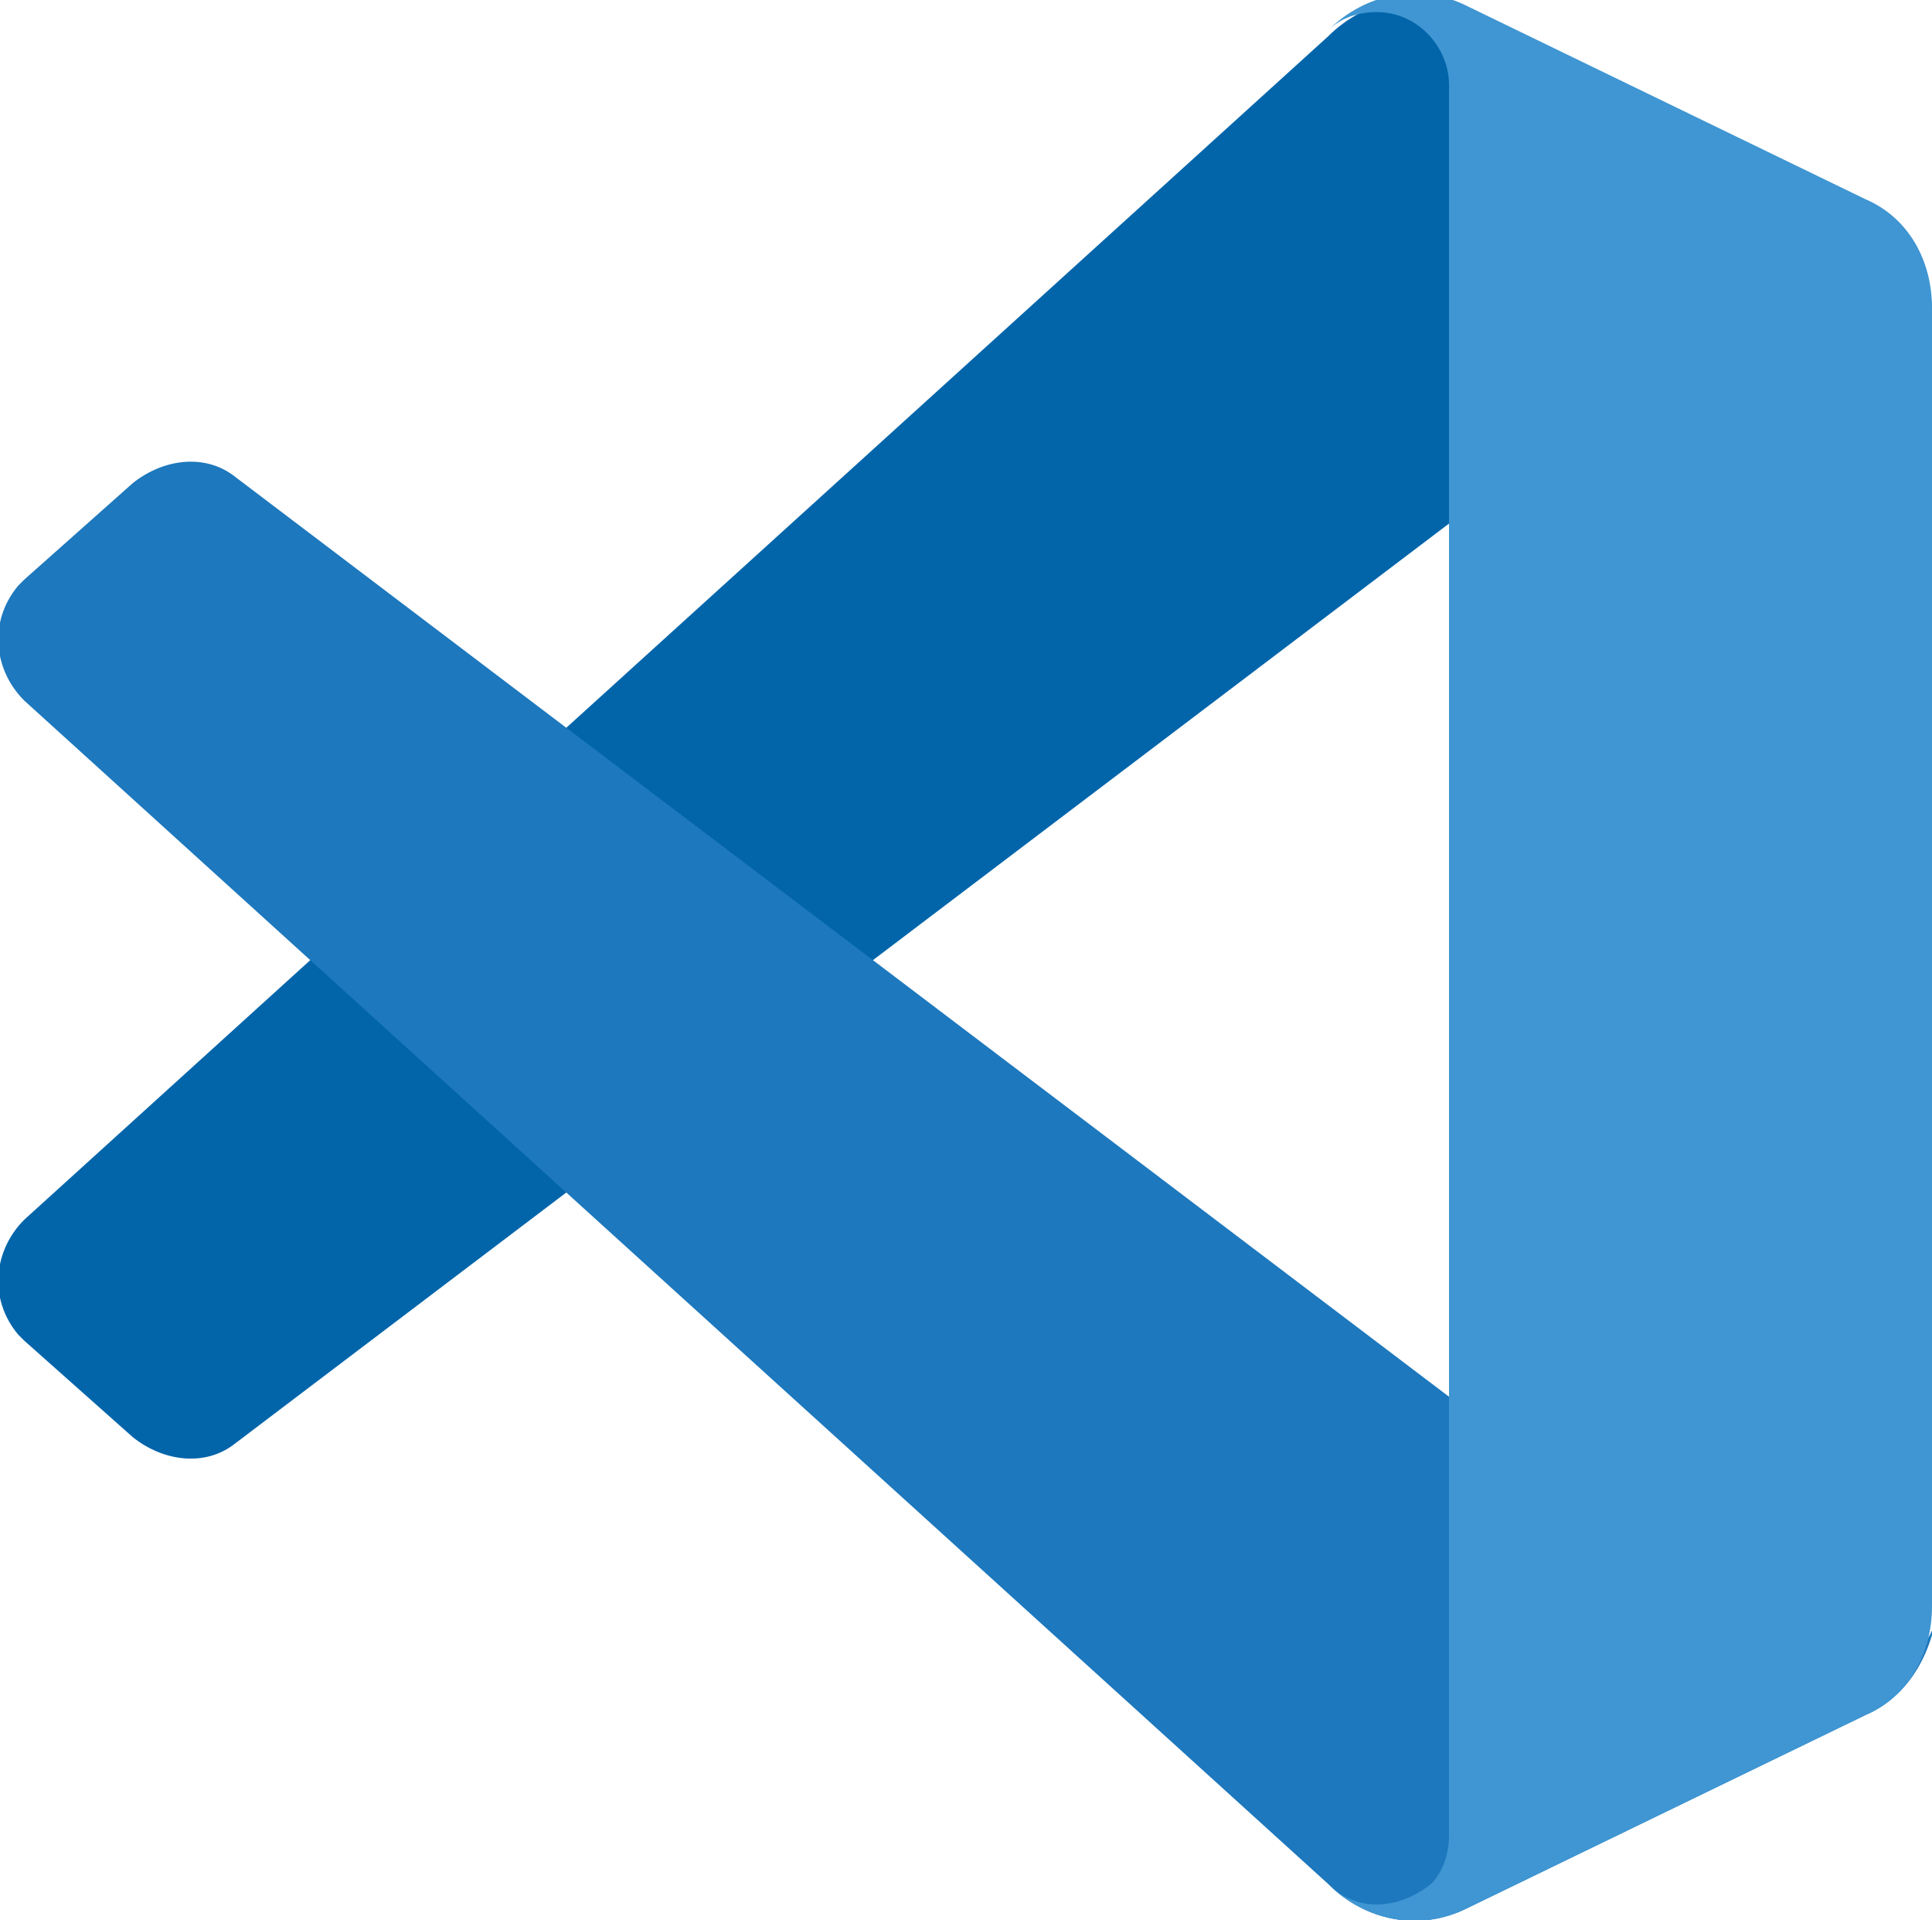 

    <svg
      version="1.1"
      xmlns="http://www.w3.org/2000/svg"
      xmlns:xlink="http://www.w3.org/1999/xlink"
      x="0px"
      y="0px"
      width="32px"
      height="31.8px"
      viewBox="0 0 32 31.8"
      style="enable-background: new 0 0 32 31.8"
      xml:space="preserve"
    >
      <g>
        <path
          fill="#0265aa"
          d="M30.9,3.4l-6.6-3.2C23.5-0.2,22.6,0,22,0.6L0.4,20.2c-0.5,0.5-0.6,1.3-0.1,1.9c0,0,0.1,0.1,0.1,0.1l1.8,1.6 c0.5,0.4,1.2,0.5,1.7,0.1l26-19.7c0.6-0.4,1.4-0.3,1.9,0.3C31.9,4.7,32,5,32,5.2V5.2C32,4.4,31.6,3.7,30.9,3.4z"
        />
        <path
          fill="#1d78bd"
          d="M30.9,28.4l-6.6,3.2c-0.8,0.4-1.7,0.2-2.3-0.4L0.4,11.6c-0.5-0.5-0.6-1.3-0.1-1.9c0,0,0.1-0.1,0.1-0.1L2.2,8 c0.5-0.4,1.2-0.5,1.7-0.1l26,19.7c0.6,0.4,1.4,0.3,1.9-0.3c0.2-0.2,0.3-0.5,0.3-0.8v0.1C32,27.4,31.6,28.1,30.9,28.4z"
        />
        <path
          fill="#3f96d2"
          d="M24.3,31.6c-0.8,0.4-1.7,0.2-2.3-0.4c0.5,0.5,1.2,0.4,1.7,0c0.2-0.2,0.3-0.5,0.3-0.8v-29 c0-0.6-0.5-1.2-1.2-1.2c-0.3,0-0.6,0.1-0.8,0.3c0.6-0.6,1.5-0.8,2.3-0.4l6.6,3.2c0.7,0.3,1.1,1,1.1,1.8v21.5c0,0.8-0.4,1.5-1.1,1.8 L24.3,31.6z"
        />
      </g>
    </svg>
